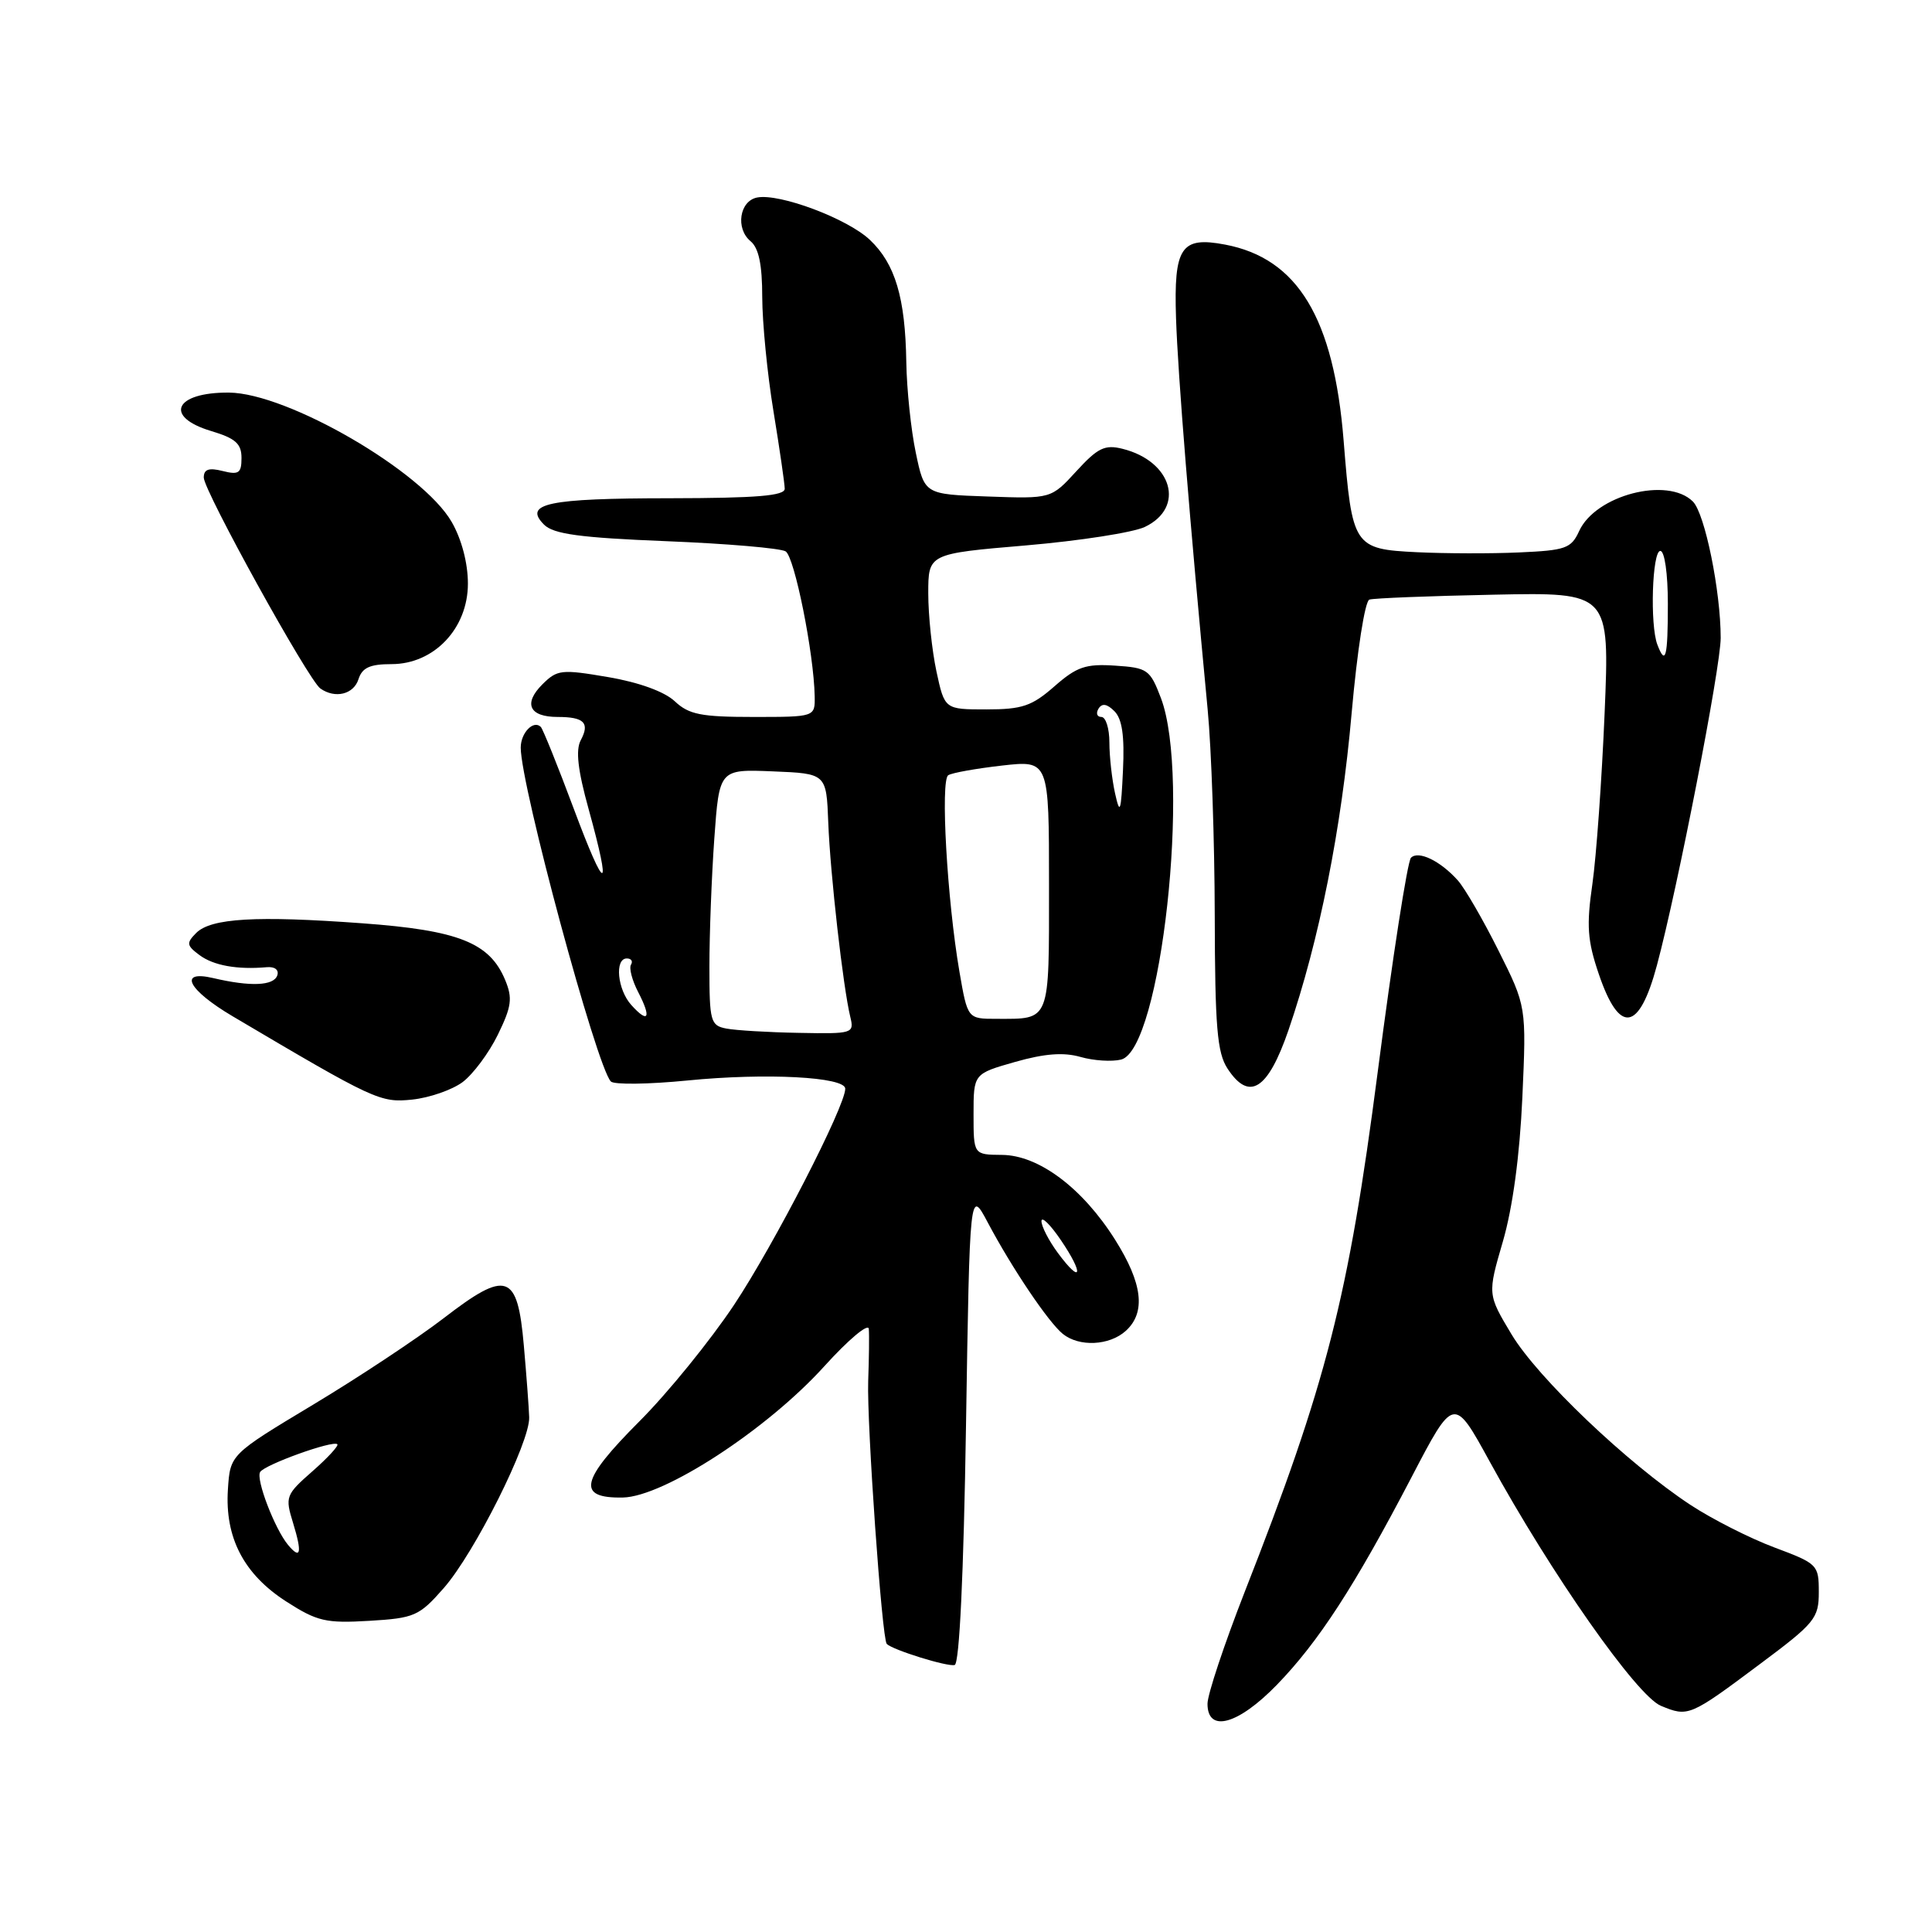 <?xml version="1.0" encoding="UTF-8" standalone="no"?>
<!DOCTYPE svg PUBLIC "-//W3C//DTD SVG 1.1//EN" "http://www.w3.org/Graphics/SVG/1.1/DTD/svg11.dtd" >
<svg xmlns="http://www.w3.org/2000/svg" xmlns:xlink="http://www.w3.org/1999/xlink" version="1.1" viewBox="0 0 256 256">
 <g >
 <path fill="currentColor"
d=" M 169.19 223.25 C 174.71 217.56 179.50 210.18 187.03 195.75 C 192.64 184.99 192.64 184.99 197.39 193.66 C 205.54 208.54 216.87 224.70 220.08 226.03 C 223.70 227.53 223.89 227.46 233.25 220.46 C 240.49 215.06 241.00 214.43 241.00 210.96 C 241.00 207.34 240.85 207.19 235.10 205.04 C 231.85 203.82 226.86 201.29 224.00 199.41 C 215.64 193.90 203.76 182.58 200.30 176.83 C 197.10 171.50 197.10 171.50 199.14 164.50 C 200.44 160.02 201.37 153.15 201.72 145.42 C 202.26 133.35 202.26 133.35 198.54 125.92 C 196.50 121.84 194.08 117.67 193.17 116.66 C 190.86 114.07 187.94 112.66 186.96 113.66 C 186.50 114.12 184.52 126.88 182.56 142.00 C 178.66 172.02 175.79 183.25 164.90 211.01 C 162.21 217.90 160.00 224.53 160.00 225.76 C 160.00 229.65 164.05 228.54 169.19 223.25 Z  M 128.00 188.92 C 128.50 157.50 128.50 157.50 130.89 162.00 C 134.10 168.05 138.93 175.22 140.83 176.75 C 143.00 178.50 147.00 178.31 149.17 176.35 C 151.86 173.91 151.41 170.06 147.75 164.26 C 143.43 157.41 137.63 153.06 132.75 153.03 C 129.00 153.00 129.00 153.00 129.00 147.64 C 129.00 142.28 129.00 142.28 134.51 140.71 C 138.41 139.60 140.94 139.41 143.17 140.05 C 144.91 140.55 147.33 140.70 148.55 140.40 C 153.85 139.07 157.81 103.02 153.83 92.50 C 152.39 88.72 152.06 88.48 147.75 88.20 C 143.86 87.94 142.67 88.35 139.71 90.95 C 136.73 93.56 135.45 94.00 130.70 94.00 C 125.17 94.00 125.17 94.00 124.08 88.95 C 123.49 86.17 123.00 81.53 123.00 78.64 C 123.00 73.37 123.00 73.37 135.95 72.27 C 143.07 71.66 150.15 70.56 151.70 69.82 C 157.09 67.25 155.33 61.11 148.74 59.47 C 146.40 58.88 145.46 59.34 142.63 62.43 C 139.28 66.09 139.28 66.09 130.89 65.79 C 122.50 65.50 122.50 65.50 121.35 60.00 C 120.71 56.98 120.15 51.58 120.09 48.00 C 119.96 39.45 118.62 34.96 115.26 31.78 C 112.29 28.97 103.32 25.60 100.33 26.17 C 97.99 26.62 97.43 30.28 99.45 31.96 C 100.54 32.86 101.00 35.06 101.00 39.37 C 101.01 42.74 101.67 49.55 102.49 54.50 C 103.30 59.45 103.97 64.06 103.98 64.75 C 104.00 65.70 100.28 66.00 88.75 66.02 C 72.58 66.03 69.30 66.72 72.09 69.52 C 73.35 70.77 76.83 71.25 88.28 71.71 C 96.30 72.03 103.42 72.64 104.10 73.06 C 105.28 73.79 107.84 86.55 107.95 92.25 C 108.00 95.00 108.00 95.00 99.81 95.00 C 92.91 95.00 91.28 94.68 89.42 92.93 C 88.06 91.65 84.69 90.42 80.59 89.72 C 74.38 88.66 73.84 88.72 71.86 90.69 C 69.31 93.24 70.14 95.00 73.89 95.00 C 77.41 95.00 78.18 95.79 76.95 98.09 C 76.26 99.39 76.56 102.04 77.99 107.19 C 81.12 118.52 80.26 118.51 76.03 107.17 C 73.91 101.49 71.94 96.61 71.66 96.32 C 70.69 95.36 69.00 97.10 69.00 99.07 C 69.00 104.11 79.04 141.31 80.94 143.30 C 81.36 143.74 85.93 143.68 91.10 143.17 C 101.48 142.14 112.00 142.69 112.00 144.26 C 112.00 146.59 102.56 164.94 97.27 172.90 C 94.12 177.63 88.48 184.58 84.72 188.34 C 76.88 196.19 76.37 198.54 82.53 198.43 C 87.98 198.32 101.65 189.42 109.25 181.01 C 112.41 177.52 115.05 175.30 115.12 176.08 C 115.19 176.86 115.15 179.97 115.04 183.00 C 114.85 188.62 116.86 217.19 117.50 217.83 C 118.30 218.63 125.57 220.89 126.50 220.62 C 127.13 220.44 127.69 208.57 128.00 188.92 Z  M 58.79 210.44 C 62.88 205.79 70.24 191.08 70.12 187.80 C 70.08 186.53 69.76 182.25 69.41 178.28 C 68.57 168.68 67.17 168.21 58.76 174.69 C 55.32 177.33 47.56 182.48 41.50 186.12 C 30.50 192.73 30.50 192.73 30.20 197.35 C 29.78 203.73 32.30 208.59 37.93 212.21 C 42.02 214.84 43.18 215.11 48.91 214.77 C 54.93 214.41 55.54 214.14 58.79 210.44 Z  M 61.29 143.39 C 62.68 142.35 64.79 139.52 65.97 137.10 C 67.79 133.37 67.94 132.27 66.94 129.86 C 64.89 124.91 60.76 123.27 48.00 122.34 C 33.93 121.31 27.97 121.66 26.00 123.62 C 24.67 124.96 24.72 125.28 26.44 126.56 C 28.30 127.94 31.42 128.50 35.33 128.16 C 36.41 128.06 36.99 128.51 36.74 129.25 C 36.26 130.63 33.19 130.76 28.25 129.60 C 23.54 128.50 24.90 131.16 30.84 134.67 C 49.66 145.80 50.38 146.14 54.63 145.70 C 56.90 145.46 59.90 144.42 61.29 143.39 Z  M 170.73 136.50 C 174.80 124.63 177.75 109.85 179.10 94.49 C 179.83 86.24 180.86 79.64 181.45 79.45 C 182.03 79.26 189.43 78.97 197.90 78.80 C 213.29 78.48 213.29 78.48 212.62 94.49 C 212.25 103.30 211.52 113.48 211.00 117.13 C 210.20 122.65 210.34 124.65 211.85 129.07 C 214.58 137.11 217.19 136.72 219.55 127.91 C 222.30 117.66 228.00 88.40 228.00 84.53 C 228.00 78.33 225.91 68.05 224.32 66.46 C 220.98 63.12 211.41 65.60 209.24 70.38 C 208.19 72.67 207.45 72.93 201.29 73.20 C 197.56 73.37 191.46 73.35 187.74 73.17 C 179.37 72.76 179.16 72.44 178.04 58.41 C 176.74 42.15 171.95 34.23 162.33 32.41 C 156.49 31.30 155.52 32.74 155.83 42.16 C 156.08 49.74 157.63 68.84 160.02 94.00 C 160.52 99.22 160.94 111.50 160.96 121.29 C 160.99 136.08 161.28 139.49 162.65 141.59 C 165.53 145.99 168.00 144.43 170.73 136.50 Z  M 47.50 90.00 C 47.99 88.47 49.01 88.00 51.88 88.00 C 57.52 88.00 62.00 83.27 62.00 77.33 C 62.00 74.62 61.17 71.45 59.85 69.16 C 56.00 62.47 38.11 52.08 30.33 52.02 C 23.14 51.97 21.65 55.22 28.00 57.12 C 31.20 58.08 32.00 58.79 32.00 60.68 C 32.00 62.70 31.64 62.95 29.50 62.41 C 27.67 61.95 27.00 62.18 27.00 63.28 C 27.00 65.02 40.88 90.14 42.45 91.23 C 44.41 92.61 46.86 92.01 47.50 90.00 Z  M 140.18 166.03 C 138.98 164.41 138.00 162.51 138.00 161.81 C 138.00 161.11 139.17 162.25 140.59 164.35 C 143.66 168.87 143.32 170.28 140.18 166.03 Z  M 96.25 136.29 C 94.15 135.89 94.00 135.35 94.00 128.08 C 94.00 123.81 94.29 116.17 94.65 111.11 C 95.31 101.92 95.31 101.92 102.40 102.21 C 109.50 102.50 109.50 102.50 109.75 109.00 C 110.01 115.78 111.72 130.87 112.67 134.75 C 113.20 136.94 113.01 137.00 105.86 136.86 C 101.81 136.79 97.49 136.53 96.25 136.29 Z  M 83.66 133.18 C 81.81 131.14 81.41 127.00 83.06 127.00 C 83.64 127.00 83.89 127.37 83.61 127.82 C 83.33 128.27 83.76 129.92 84.57 131.47 C 86.34 134.89 85.92 135.68 83.66 133.18 Z  M 127.13 128.75 C 125.50 119.27 124.59 103.37 125.65 102.72 C 126.15 102.40 129.37 101.83 132.78 101.44 C 139.00 100.74 139.00 100.74 139.00 117.26 C 139.00 135.61 139.24 135.00 132.02 135.00 C 128.21 135.00 128.21 135.00 127.13 128.75 Z  M 147.75 105.12 C 147.34 103.27 147.00 100.23 147.00 98.38 C 147.00 96.52 146.52 95.00 145.94 95.00 C 145.36 95.00 145.19 94.51 145.56 93.90 C 146.03 93.15 146.68 93.25 147.67 94.24 C 148.69 95.26 149.02 97.52 148.80 102.09 C 148.54 107.64 148.40 108.05 147.75 105.12 Z  M 38.16 204.70 C 36.40 202.57 33.88 196.00 34.47 195.05 C 35.07 194.07 44.14 190.81 44.70 191.37 C 44.90 191.57 43.41 193.19 41.39 194.96 C 37.86 198.06 37.76 198.33 38.83 201.79 C 40.06 205.80 39.85 206.73 38.16 204.70 Z  M 219.61 85.42 C 218.61 82.82 218.92 73.00 220.00 73.00 C 220.57 73.00 221.00 76.00 221.00 80.00 C 221.00 87.10 220.70 88.27 219.61 85.42 Z "/>
</g>
</svg>